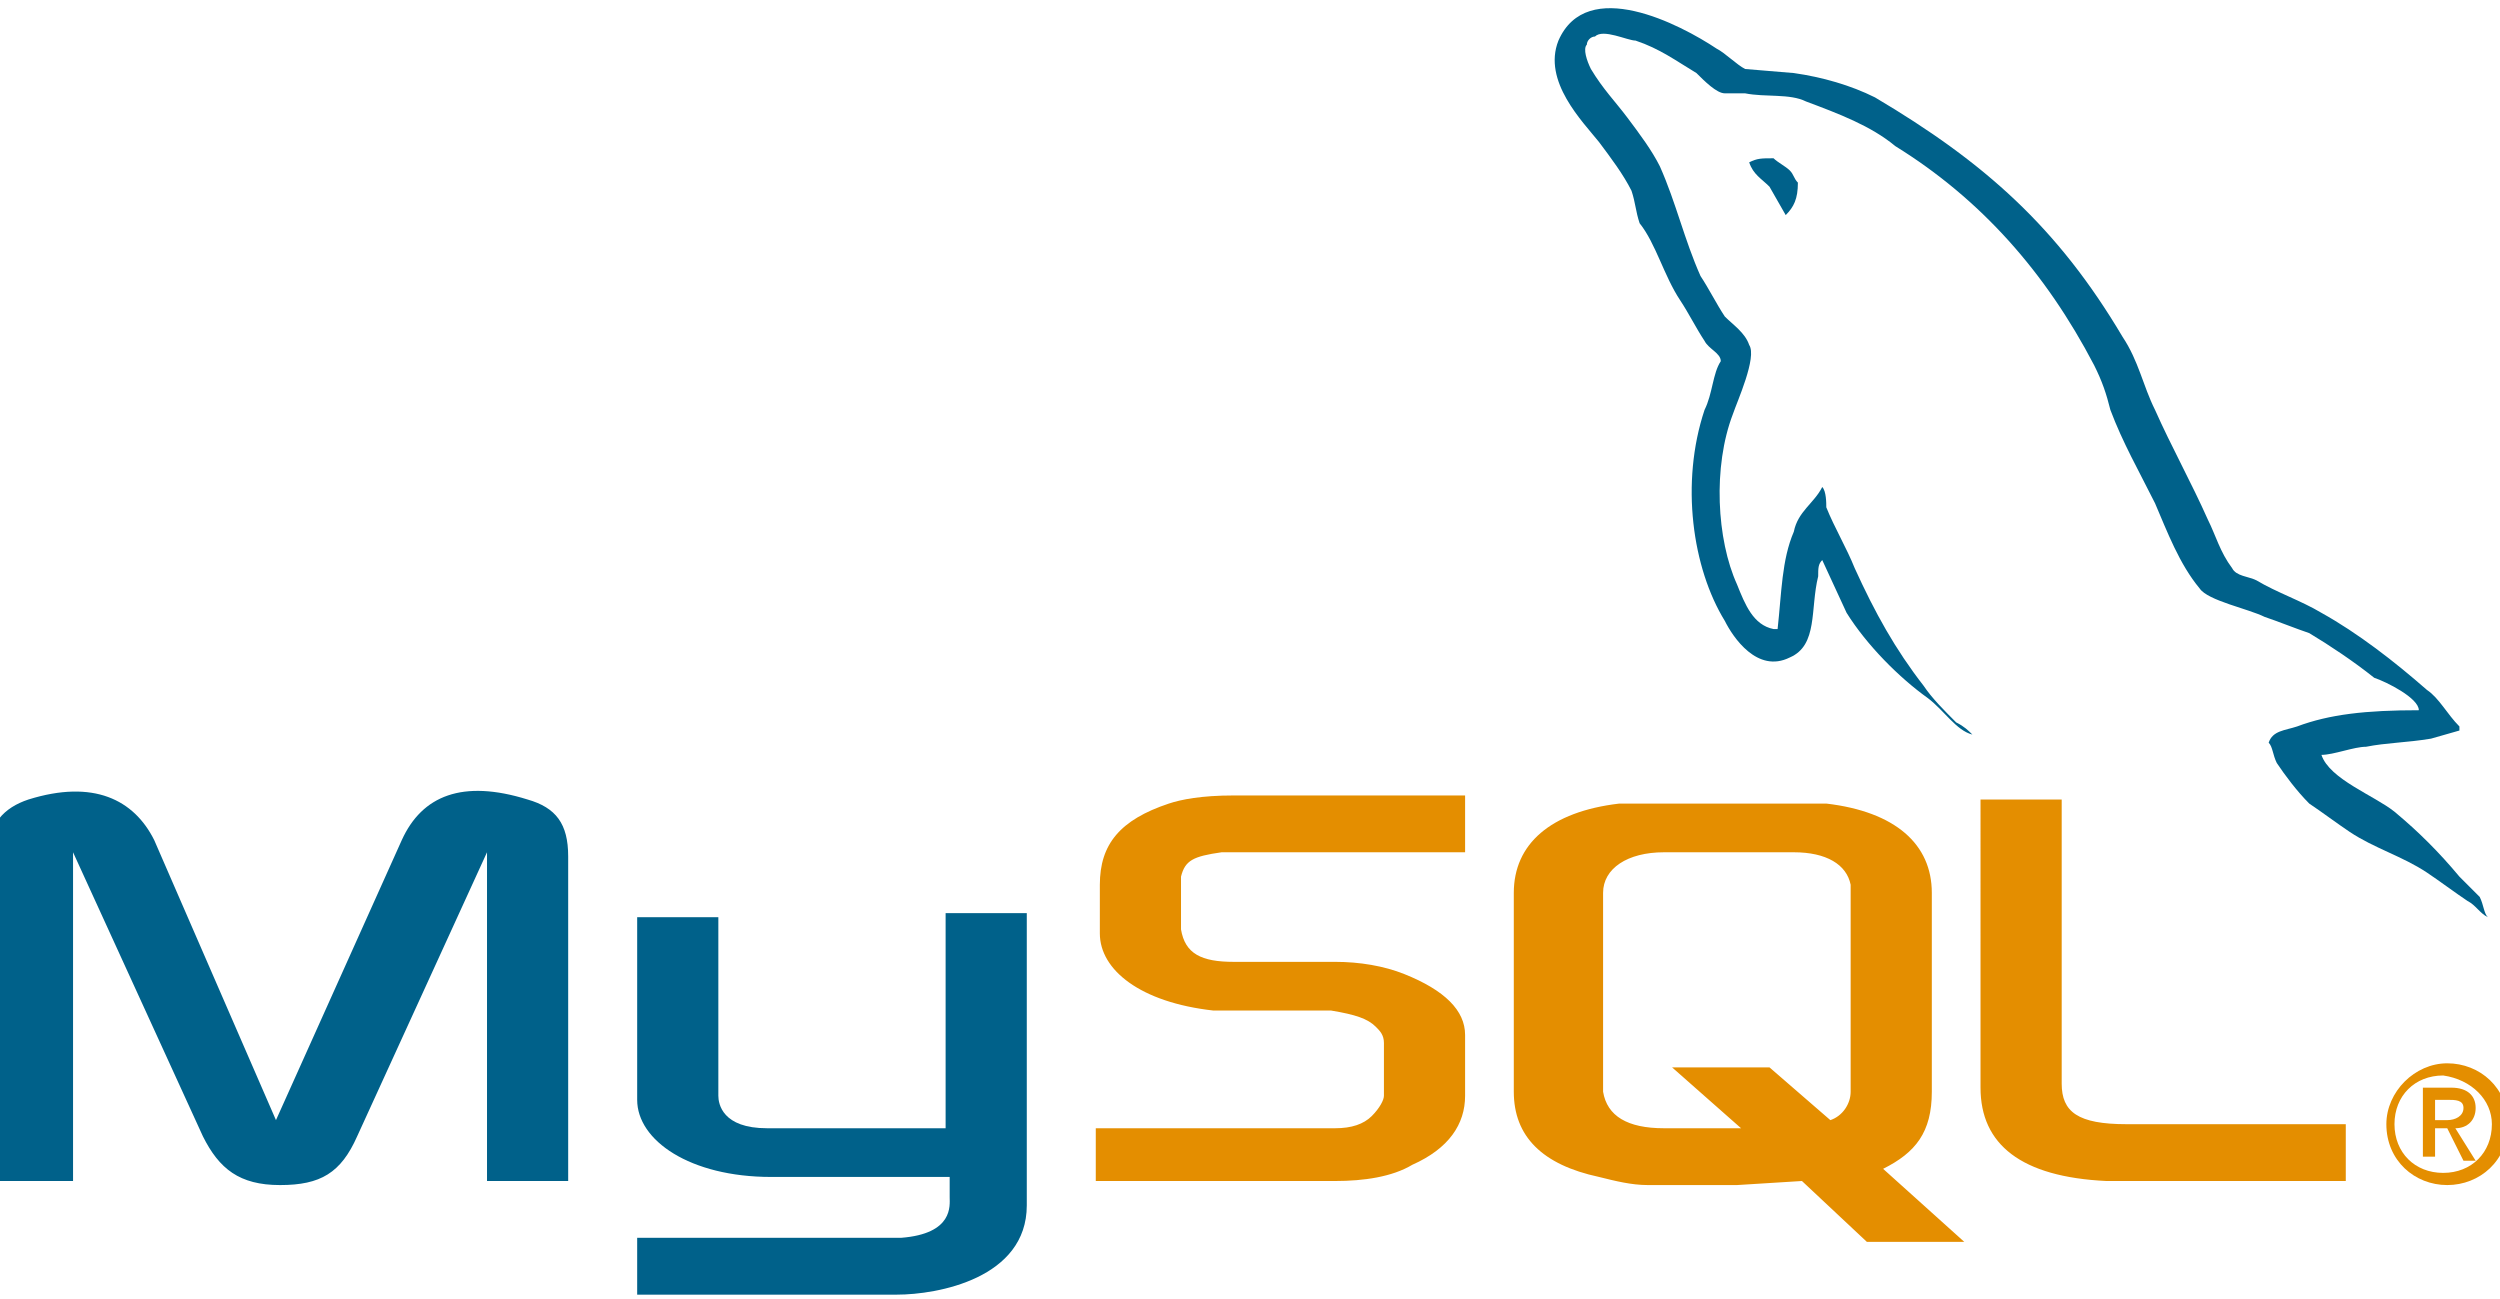 <?xml version="1.0" encoding="utf-8"?>
<!-- Generator: Adobe Illustrator 25.4.0, SVG Export Plug-In . SVG Version: 6.00 Build 0)  -->
<svg version="1.1" id="Layer_1" xmlns="http://www.w3.org/2000/svg" xmlns:xlink="http://www.w3.org/1999/xlink" x="0px" y="0px"
	 viewBox="0 0 61.6 32" style="enable-background:new 0 0 61.6 32;" xml:space="preserve">
<style type="text/css">
	.st0{fill:#00618A;}
	.st1{fill:#E48E00;}
	.st2{fill-rule:evenodd;clip-rule:evenodd;fill:#00618A;}
	.st3{fill-rule:evenodd;clip-rule:evenodd;fill:#E48E00;}
</style>
<g>
	<path class="st0" d="M-0.2,29.1h2v-8.1l3.2,7c0.4,0.8,0.9,1.2,1.9,1.2s1.5-0.3,1.9-1.2l3.2-7v8.1h2v-8c0-0.8-0.3-1.2-1-1.4
		c-1.6-0.5-2.6-0.1-3.1,1l-3.1,6.9l-3-6.9c-0.5-1-1.5-1.5-3.1-1c-0.6,0.2-1,0.6-1,1.4V29.1z M15.7,22.6h2V27c0,0.2,0.1,0.8,1.2,0.8
		c0.6,0,4.4,0,4.4,0v-5.3h2c0,0,0,7.2,0,7.2c0,1.8-2.2,2.2-3.2,2.2h-6.4v-1.4l6.5,0c1.3-0.1,1.2-0.8,1.2-1v-0.5H19
		c-2,0-3.3-0.9-3.3-1.9C15.7,27.1,15.7,22.6,15.7,22.6L15.7,22.6z"/>
	<path class="st1" d="M27,29.1h5.9c0.7,0,1.4-0.1,1.9-0.4c0.9-0.4,1.3-1,1.3-1.7v-1.5c0-0.6-0.5-1.1-1.5-1.5
		c-0.5-0.2-1.1-0.3-1.7-0.3h-2.5c-0.8,0-1.2-0.2-1.3-0.8c0-0.1,0-0.1,0-0.2v-0.9c0-0.1,0-0.1,0-0.2c0.1-0.4,0.3-0.5,1-0.6
		c0.1,0,0.1,0,0.2,0h5.8v-1.4h-5.7c-0.8,0-1.3,0.1-1.6,0.2c-1.2,0.4-1.7,1-1.7,2v1.2c0,0.9,1,1.7,2.8,1.9c0.2,0,0.4,0,0.6,0h2.1
		c0.1,0,0.2,0,0.2,0c0.6,0.1,0.9,0.2,1.1,0.4c0.1,0.1,0.2,0.2,0.2,0.4V27c0,0.1-0.1,0.3-0.3,0.5c-0.2,0.2-0.5,0.3-0.9,0.3
		c-0.1,0-0.1,0-0.2,0H27L27,29.1L27,29.1z M48.8,26.8c0,1.4,1,2.2,3.1,2.3c0.2,0,0.4,0,0.6,0h5.3v-1.4h-5.4c-1.2,0-1.6-0.3-1.6-1v-7
		h-2L48.8,26.8L48.8,26.8z M37.3,26.9V22c0-1.2,0.9-2,2.6-2.2c0.2,0,0.4,0,0.6,0h3.9c0.2,0,0.4,0,0.6,0c1.7,0.2,2.6,1,2.6,2.2v4.9
		c0,1-0.4,1.5-1.2,1.9l2,1.8h-2.4l-1.6-1.5l-1.6,0.1h-2.2c-0.4,0-0.8-0.1-1.2-0.2C38,28.7,37.3,28,37.3,26.9L37.3,26.9z M39.5,26.7
		c0,0.1,0,0.1,0,0.2c0.1,0.6,0.6,0.9,1.5,0.9h1.9l-1.7-1.5h2.4l1.5,1.3c0.3-0.1,0.5-0.4,0.5-0.7c0-0.1,0-0.1,0-0.2v-4.7
		c0-0.1,0-0.1,0-0.2c-0.1-0.5-0.6-0.8-1.4-0.8H41c-0.9,0-1.5,0.4-1.5,1L39.5,26.7L39.5,26.7z"/>
	<g>
		<path class="st0" d="M59.6,17.5c-1.3,0-2.2,0.1-3,0.4C56.3,18,56,18,55.9,18.3c0.1,0.1,0.1,0.3,0.2,0.5c0.2,0.3,0.5,0.7,0.8,1
			c0.3,0.2,0.7,0.5,1,0.7c0.6,0.4,1.3,0.6,1.9,1c0.3,0.2,0.7,0.5,1,0.7c0.2,0.1,0.3,0.3,0.5,0.4v0c-0.1-0.1-0.1-0.3-0.2-0.5
			l-0.5-0.5c-0.5-0.6-1-1.1-1.6-1.6c-0.5-0.4-1.6-0.8-1.8-1.4l0,0c0.3,0,0.8-0.2,1.1-0.2c0.5-0.1,1-0.1,1.6-0.2l0.7-0.2v-0.1
			c-0.3-0.3-0.5-0.7-0.8-0.9c-0.8-0.7-1.7-1.4-2.6-1.9c-0.5-0.3-1.1-0.5-1.6-0.8c-0.2-0.1-0.5-0.1-0.6-0.3c-0.3-0.4-0.4-0.8-0.6-1.2
			c-0.4-0.9-0.9-1.8-1.3-2.7c-0.3-0.6-0.4-1.2-0.8-1.8c-1.6-2.7-3.4-4.3-6.1-5.9c-0.6-0.3-1.3-0.5-2-0.6l-1.2-0.1
			c-0.2-0.1-0.5-0.4-0.7-0.5c-0.9-0.6-3.2-1.8-3.9-0.2c-0.4,1,0.6,2,1,2.5c0.3,0.4,0.6,0.8,0.8,1.2c0.1,0.3,0.1,0.5,0.2,0.8
			C40.8,6,41,6.8,41.4,7.4c0.2,0.3,0.4,0.7,0.6,1c0.1,0.2,0.4,0.3,0.4,0.5c-0.2,0.3-0.2,0.8-0.4,1.2c-0.6,1.8-0.3,3.9,0.5,5.2
			c0.2,0.4,0.8,1.3,1.6,0.9c0.7-0.3,0.5-1.2,0.7-2c0-0.2,0-0.3,0.1-0.4v0l0.6,1.3c0.5,0.8,1.3,1.6,2,2.1c0.4,0.3,0.7,0.8,1.1,0.9v0
			h0c-0.1-0.1-0.2-0.2-0.4-0.3c-0.3-0.3-0.6-0.6-0.8-0.9c-0.7-0.9-1.2-1.8-1.7-2.9c-0.2-0.5-0.5-1-0.7-1.5C45,12.4,45,12.1,44.9,12
			c-0.2,0.4-0.6,0.6-0.7,1.1c-0.3,0.7-0.3,1.5-0.4,2.4c-0.1,0,0,0-0.1,0c-0.5-0.1-0.7-0.6-0.9-1.1c-0.5-1.1-0.6-2.9-0.1-4.2
			c0.1-0.3,0.6-1.4,0.4-1.7c-0.1-0.3-0.4-0.5-0.6-0.7c-0.2-0.3-0.4-0.7-0.6-1c-0.4-0.9-0.6-1.8-1-2.7c-0.2-0.4-0.5-0.8-0.8-1.2
			c-0.3-0.4-0.6-0.7-0.9-1.2c-0.1-0.2-0.2-0.5-0.1-0.6c0-0.1,0.1-0.2,0.2-0.2c0.2-0.2,0.8,0.1,1,0.1c0.6,0.2,1,0.5,1.5,0.8
			c0.2,0.2,0.5,0.5,0.7,0.5H43c0.5,0.1,1.1,0,1.5,0.2c0.8,0.3,1.6,0.6,2.2,1.1c2.1,1.3,3.7,3.1,4.9,5.4c0.2,0.4,0.3,0.7,0.4,1.1
			c0.3,0.8,0.7,1.5,1.1,2.3c0.3,0.7,0.6,1.5,1.1,2.1c0.2,0.3,1.2,0.5,1.6,0.7c0.3,0.1,0.8,0.3,1.1,0.4c0.5,0.3,1.1,0.7,1.6,1.1
			C58.8,16.8,59.6,17.2,59.6,17.5L59.6,17.5z"/>
		<path class="st2" d="M43.7,3.9c-0.3,0-0.4,0-0.6,0.1v0h0c0.1,0.3,0.3,0.4,0.5,0.6l0.4,0.7l0,0c0.2-0.2,0.3-0.4,0.3-0.8
			c-0.1-0.1-0.1-0.2-0.2-0.3C44,4.1,43.8,4,43.7,3.9L43.7,3.9z"/>
	</g>
	<path class="st3" d="M58.8,27.7c0,0.9,0.7,1.5,1.5,1.5c0.8,0,1.5-0.6,1.5-1.5c0-0.9-0.7-1.5-1.5-1.5C59.5,26.2,58.8,26.9,58.8,27.7
		z M61.4,27.7c0,0.7-0.5,1.2-1.2,1.2c-0.7,0-1.2-0.5-1.2-1.2c0-0.7,0.5-1.2,1.2-1.2C60.9,26.6,61.4,27.1,61.4,27.7z M60.7,28.6H61
		l-0.5-0.8c0.3,0,0.5-0.2,0.5-0.5c0-0.3-0.2-0.5-0.6-0.5h-0.7v1.7H60v-0.7h0.3L60.7,28.6L60.7,28.6z M60,27.6v-0.5h0.3
		c0.2,0,0.4,0,0.4,0.2c0,0.2-0.2,0.3-0.4,0.3L60,27.6L60,27.6z"/>
</g>
</svg>
